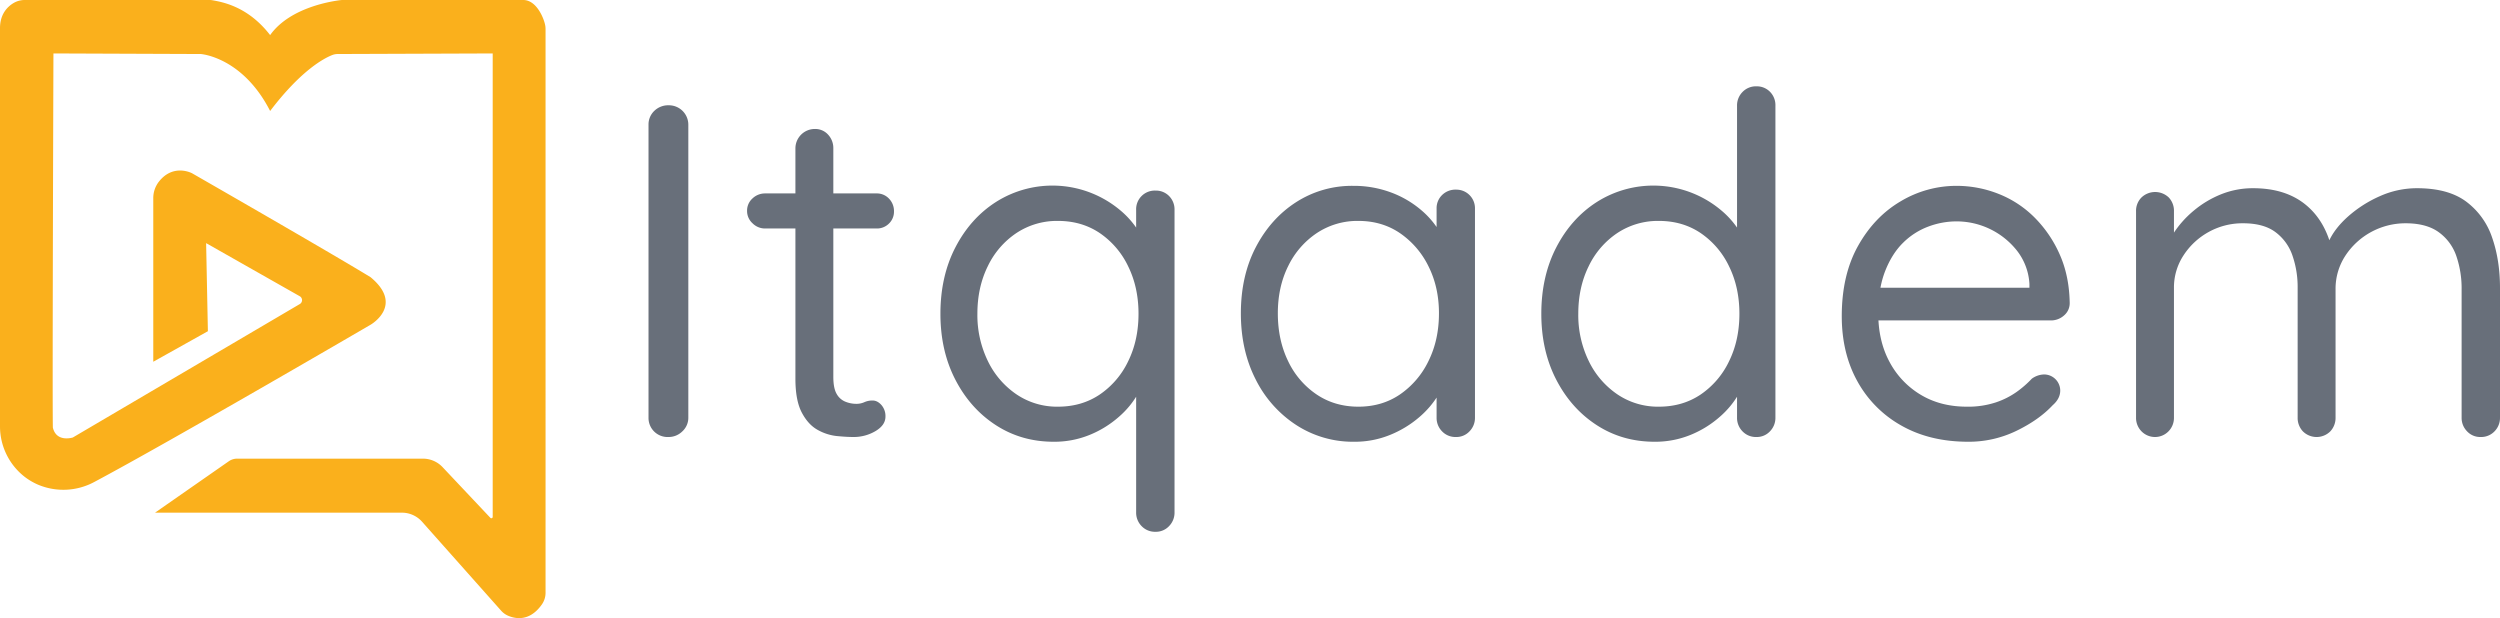 <svg id="Layer_1" data-name="Layer 1" xmlns="http://www.w3.org/2000/svg" viewBox="0 0 1846.417 456.519"><path d="M114.503,379.004H296.815a19.951,19.951,0,0,1,14.912,6.696l58.358,65.653a14.714,14.714,0,0,0,5.089,3.729c5.363,2.343,15.986,4.569,25.021-8.286a15.028,15.028,0,0,0,2.734-8.639l-.002-416.064a18.94,18.94,0,0,0-.115-2.148c-.519-4.555-5.984-19.582-16.364-19.582H253.021a11.432,11.432,0,0,0-1.401.086c-5.106.629-37.221,4.918-52.113,25.837C183.569,5.627,165.241,1.982,156.657.518a10.831,10.831,0,0,0-1.823-.153H18.358a16.347,16.347,0,0,0-8.578,2.379C5.417,5.43 0,10.847 0,21.183V315.005a47.231,47.231,0,0,0,17.917,37.291,46.105,46.105,0,0,0,10.563,6.193A48.148,48.148,0,0,0,69.658,356.325c55.808-29.686,204.021-116.112,204.021-116.112s25.156-14.313,0-35.132c-29.059-17.783-131.852-76.769-131.852-76.769s-13.717-7.36-24.402,6.127a19.772,19.772,0,0,0-4.224,12.285v120.813l40.336-22.554-1.301-65.058,69.159,39.23A3.325,3.325,0,0,1,221.44,224.915L53.782,323.488s-12.144,3.903-14.747-7.373c-.434-25.156.434-276.281.434-276.281l108.864.434s30.794,2.169,51.179,42.071c22.955-30.259,40.053-39.042,45.926-41.335a10.924,10.924,0,0,1,3.934-.743l114.52-.427V382.125a1,1,0,0,1-1.728.686l-35.304-37.444a19.951,19.951,0,0,0-14.516-6.264H175.174a10.889,10.889,0,0,0-6.226,1.956Z" transform="translate(0.001 -0.364)" style="fill:#fab01c"/><path d="M508.372,308.774a13.557,13.557,0,0,1-4.375,10.149,14.421,14.421,0,0,1-10.325,4.2,14.069,14.069,0,0,1-14.7-14.35V92.474a13.832,13.832,0,0,1,4.2-10.15,14.682,14.682,0,0,1,10.85-4.2,14.34,14.34,0,0,1,14.35,14.351Z" transform="translate(0.001 -0.364)" style="fill:#686f7a"/><path d="M565.067,143.224h82.25a12.29,12.29,0,0,1,9.275,3.85,13.18,13.18,0,0,1,3.675,9.45,12.15,12.15,0,0,1-3.675,8.925,12.577,12.577,0,0,1-9.275,3.675h-82.25a13.004,13.004,0,0,1-9.275-3.85,12.176,12.176,0,0,1-4.025-9.101,12.019,12.019,0,0,1,4.025-9.274A13.341,13.341,0,0,1,565.067,143.224Zm36.75-47.601a12.719,12.719,0,0,1,9.8,4.2,14.5,14.5,0,0,1,3.85,10.15V278.673q0,8.401,2.45,12.601a12.857,12.857,0,0,0,6.475,5.774,21.48,21.48,0,0,0,7.875,1.575,14.305,14.305,0,0,0,6.125-1.225,14.36,14.36,0,0,1,6.125-1.226q3.494,0,6.475,3.325a12.4,12.4,0,0,1,2.975,8.575q0,6.3-7.35,10.675a31.513,31.513,0,0,1-16.45,4.375q-4.906,0-12.075-.7a36.545,36.545,0,0,1-14.175-4.55q-7.006-3.847-11.725-12.774-4.725-8.925-4.725-25.025V109.974a14.34,14.34,0,0,1,14.35-14.351Z" transform="translate(0.001 -0.364)" style="fill:#686f7a"/><path d="M853.468,141.124a13.565,13.565,0,0,1,9.975,4.025,13.995,13.995,0,0,1,4.025,10.325v223.3a14.154,14.154,0,0,1-4.025,10.149,13.261,13.261,0,0,1-9.975,4.2,13.664,13.664,0,0,1-10.325-4.2,14.133,14.133,0,0,1-4.024-10.149v-103.25l6.649-2.101q0,8.057-5.075,17.325a65.819,65.819,0,0,1-14.35,17.5,75.854,75.854,0,0,1-21.525,13.3,68.895,68.895,0,0,1-26.6,5.075q-23.805,0-42.7-12.25-18.899-12.248-29.925-33.6-11.025-21.344-11.025-48.65,0-27.645,11.025-49,11.025-21.344,29.75-33.425a77.903,77.903,0,0,1,92.225,6.125,64.74,64.74,0,0,1,15.226,18.55,42.775,42.775,0,0,1,5.425,20.3l-9.1-2.1V155.474a13.783,13.783,0,0,1,14.35-14.351ZM781.369,300.724q17.496,0,30.8-8.926a61.743,61.743,0,0,0,21-24.5q7.695-15.568,7.7-35.175,0-19.597-7.7-35.175a61.789,61.789,0,0,0-21-24.5q-13.305-8.925-30.8-8.925a54.186,54.186,0,0,0-30.625,8.925,61.196,61.196,0,0,0-21.176,24.5q-7.702,15.577-7.7,35.175a77.473,77.473,0,0,0,7.7,34.825,62.461,62.461,0,0,0,21.176,24.675A53.408,53.408,0,0,0,781.369,300.724Z" transform="translate(0.001 -0.364)" style="fill:#686f7a"/><path d="M1075.368,140.423a13.751,13.751,0,0,1,14,14V308.774a14.146,14.146,0,0,1-4.025,10.149,13.261,13.261,0,0,1-9.975,4.2,13.664,13.664,0,0,1-10.325-4.2,14.125,14.125,0,0,1-4.024-10.149v-33.25l6.649-.7q0,8.055-5.25,16.975a68.021,68.021,0,0,1-14.35,16.801,77.834,77.834,0,0,1-21.351,12.949,68.895,68.895,0,0,1-26.6,5.075,76.818,76.818,0,0,1-42.875-12.425,85.716,85.716,0,0,1-29.925-33.775q-10.853-21.344-10.851-48.649,0-27.645,11.025-48.825,11.025-21.173,29.75-33.25a76.13,76.13,0,0,1,42.175-12.075,78.539,78.539,0,0,1,28,4.9,73.703,73.703,0,0,1,22.575,13.3,63.267,63.267,0,0,1,14.875,18.55,43.861,43.861,0,0,1,5.25,20.3l-9.1-2.1V154.423a13.546,13.546,0,0,1,4.024-9.975A13.987,13.987,0,0,1,1075.368,140.423Zm-72.1,160.301q17.496,0,30.8-9.101a63.086,63.086,0,0,0,21-24.675q7.695-15.57,7.7-35.175,0-19.245-7.7-34.65a63.443,63.443,0,0,0-21-24.5q-13.305-9.097-30.8-9.1a54.186,54.186,0,0,0-30.625,8.925,61.454,61.454,0,0,0-21.176,24.325q-7.702,15.406-7.699,35,0,19.605,7.524,35.175a61.164,61.164,0,0,0,21,24.675Q985.762,300.729,1003.269,300.724Z" transform="translate(0.001 -0.364)" style="fill:#686f7a"/><path d="M1297.268,64.124a13.565,13.565,0,0,1,9.975,4.025,13.995,13.995,0,0,1,4.025,10.325v230.3a14.146,14.146,0,0,1-4.025,10.149,13.261,13.261,0,0,1-9.975,4.2,13.664,13.664,0,0,1-10.325-4.2,14.125,14.125,0,0,1-4.024-10.149v-33.25l6.649-2.101q0,8.057-5.075,17.325a65.82,65.82,0,0,1-14.35,17.5,75.854,75.854,0,0,1-21.525,13.3,68.895,68.895,0,0,1-26.6,5.075q-23.805,0-42.7-12.25-18.899-12.248-29.925-33.6-11.024-21.344-11.025-48.65,0-27.645,11.025-49,11.024-21.344,29.75-33.425a77.903,77.903,0,0,1,92.225,6.125,64.739,64.739,0,0,1,15.226,18.55,42.775,42.775,0,0,1,5.425,20.3l-9.1-2.1V78.474a14.135,14.135,0,0,1,4.024-10.15A13.667,13.667,0,0,1,1297.268,64.124ZM1225.168,300.724q17.496,0,30.8-8.926a61.743,61.743,0,0,0,21-24.5q7.695-15.568,7.7-35.175,0-19.597-7.7-35.175a61.789,61.789,0,0,0-21-24.5q-13.305-8.925-30.8-8.925a54.186,54.186,0,0,0-30.625,8.925,61.196,61.196,0,0,0-21.176,24.5q-7.702,15.577-7.699,35.175a77.473,77.473,0,0,0,7.699,34.825,62.461,62.461,0,0,0,21.176,24.675A53.408,53.408,0,0,0,1225.168,300.724Z" transform="translate(0.001 -0.364)" style="fill:#686f7a"/><path d="M1453.717,326.624q-28.349,0-49.35-11.899a83.557,83.557,0,0,1-32.55-32.726q-11.55-20.82-11.551-48.125,0-30.45,12.075-51.975,12.075-21.526,31.5-32.9a80.153,80.153,0,0,1,41.125-11.375,84.052,84.052,0,0,1,31.15,5.95,77.699,77.699,0,0,1,26.6,17.5,89.75,89.75,0,0,1,18.55,27.3q6.998,15.75,7.351,35.7a11.795,11.795,0,0,1-4.2,9.275,14.429,14.429,0,0,1-9.8,3.675h-138.25l-6.3-24.15H1504.467l-5.6,4.9v-7.7a43.756,43.756,0,0,0-9.275-24.675,56.898,56.898,0,0,0-44.625-21.525,59.224,59.224,0,0,0-20.825,3.851,52.627,52.627,0,0,0-18.55,11.899q-8.228,8.055-13.3,21-5.077,12.954-5.075,31.15,0,20.303,8.226,35.7a62.123,62.123,0,0,0,22.925,24.324q14.7,8.925,34.3,8.926a65.354,65.354,0,0,0,21.35-3.15,59.053,59.053,0,0,0,15.575-7.875,76.59,76.59,0,0,0,11.025-9.625,15.894,15.894,0,0,1,9.1-3.15,11.95,11.95,0,0,1,11.9,11.9q0,5.956-5.601,10.85-10.154,10.853-26.774,18.9A80.481,80.481,0,0,1,1453.717,326.624Z" transform="translate(0.001 -0.364)" style="fill:#686f7a"/><path d="M1664.065,139.374q23.798,0,38.676,12.075,14.871,12.075,19.774,34.125h-5.25l2.45-6.3q4.2-9.795,14.35-18.9a89.798,89.798,0,0,1,23.45-15.05,67.011,67.011,0,0,1,27.65-5.95q23.099,0,36.399,9.976a54.876,54.876,0,0,1,19.075,26.6q5.776,16.627,5.775,37.275v95.55a14.146,14.146,0,0,1-4.025,10.149,13.671,13.671,0,0,1-10.325,4.2,13.246,13.246,0,0,1-9.975-4.2,14.122,14.122,0,0,1-4.025-10.149V213.923a73.43,73.43,0,0,0-3.85-24.324,36.084,36.084,0,0,0-12.95-17.676q-9.105-6.645-24.5-6.649a53.106,53.106,0,0,0-44.8,24.325,44.443,44.443,0,0,0-7,24.324v94.851a14.489,14.489,0,0,1-3.85,10.149,14.365,14.365,0,0,1-20.301,0,14.463,14.463,0,0,1-3.85-10.149V212.874a70.8,70.8,0,0,0-3.85-23.8,35.996,35.996,0,0,0-12.601-17.325q-8.752-6.472-23.8-6.475a51.368,51.368,0,0,0-25.55,6.475,51.935,51.935,0,0,0-18.55,17.325,42.998,42.998,0,0,0-7,23.8v95.9a14.146,14.146,0,0,1-4.025,10.149,13.945,13.945,0,0,1-19.95,0,14.125,14.125,0,0,1-4.024-10.149v-152.25a13.977,13.977,0,0,1,4.024-10.325,14.589,14.589,0,0,1,20.125,0,14.335,14.335,0,0,1,3.851,10.325v26.25l-7.7,8.399a47.427,47.427,0,0,1,7.175-18.199,74.028,74.028,0,0,1,14.875-16.801,74.867,74.867,0,0,1,20.3-12.25A62.696,62.696,0,0,1,1664.065,139.374Z" transform="translate(0.001 -0.364)" style="fill:#686f7a"/></svg>